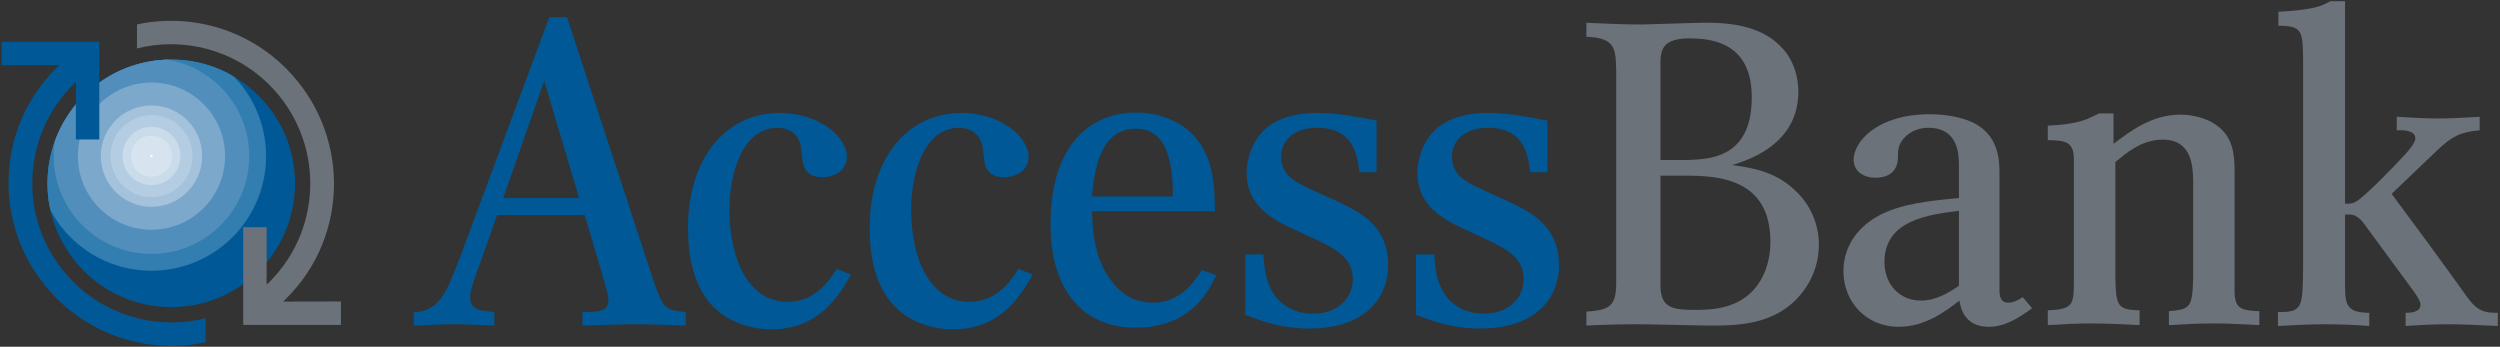 <svg xmlns="http://www.w3.org/2000/svg" width="685" height="95" viewBox="0 0 685 95"><rect x="0" y="0" width="685" height="95" fill="#333333" stroke="none"/><g><g><path fill="#005896" d="M80.842 50.241c0 18.725-15.186 33.912-33.912 33.912S13.018 68.967 13.018 50.241 28.204 16.328 46.93 16.328s33.912 15.187 33.912 33.913zM46.947 84.153h-.035M41.504 42.78h38.513"/></g><g/><g/><g/><g/><g/><g/><g/><g/><g/><g/><g/><g/><g/><g/><g/><g/><g/><g/><g/><g/><g/><g/><g/><g/><g/><g/><g/><g/><g/><g/><g/><g/><g/><g><path fill="#307caf" d="M41.504 42.78h31.407c0-8.443-3.332-16.107-8.752-21.75a33.75 33.75 0 0 0-17.229-4.702c-18.726 0-33.912 15.187-33.912 33.913 0 2.542.281 5.018.812 7.401 5.301 9.85 15.705 16.545 27.674 16.545 17.345 0 31.407-14.06 31.407-31.407z"/></g><g><path fill="#337eb0" d="M41.504 42.78H72.58c0-8.784-3.645-16.715-9.505-22.367a33.747 33.747 0 0 0-16.145-4.085c-18.726 0-33.912 15.187-33.912 33.913 0 2.117.195 4.19.567 6.2 5.056 10.313 15.657 17.415 27.92 17.415 17.162 0 31.075-13.913 31.075-31.076z"/></g><g/><g/><g/><g/><g/><g/><g/><g/><g/><g/><g/><g/><g><path fill="#518ebb" d="M41.504 42.78h26.78c0-13.322-9.73-24.37-22.47-26.432-14.188.46-26.177 9.638-30.78 22.351a26.926 26.926 0 0 0-.309 4.081c0 14.79 11.99 26.78 26.78 26.78 14.788 0 26.777-11.99 26.777-26.78z"/></g><g/><g/><g/><g/><g/><g/><g/><g/><g/><g/><g/><g/><g/><g/><g/><g/><g/><g/><g/><g><path fill="#7ca8cb" d="M41.504 42.78h20.167c0-11.138-9.03-20.167-20.167-20.167-11.138 0-20.167 9.03-20.167 20.167 0 11.138 9.03 20.167 20.167 20.167 11.137 0 20.166-9.029 20.166-20.167z"/></g><g/><g/><g/><g/><g/><g/><g/><g/><g/><g/><g/><g/><g/><g/><g/><g/><g/><g/><g><path fill="#a4c2db" d="M41.504 42.78H55.39c0-7.669-6.217-13.885-13.885-13.885S27.618 35.112 27.618 42.78s6.218 13.885 13.886 13.885c7.668 0 13.885-6.217 13.885-13.885z"/></g><g><path fill="#a4c2db" d="M41.504 42.78H55.06c0-7.486-6.069-13.555-13.555-13.555S27.95 35.295 27.95 42.78c0 7.485 6.07 13.555 13.555 13.555 7.486 0 13.555-6.069 13.555-13.555z"/></g><g/><g/><g/><g/><g/><g/><g><path fill="#b4cde2" d="M41.504 42.78h11.24c0-6.208-5.032-11.24-11.24-11.24s-11.24 5.032-11.24 11.24 5.032 11.24 11.24 11.24 11.24-5.032 11.24-11.24z"/></g><g/><g/><g/><g/><g/><g/><g/><g/><g/><g><path fill="#cadbea" d="M41.504 42.78h7.934a7.935 7.935 0 1 0-15.869 0 7.935 7.935 0 0 0 15.87 0z"/></g><g/><g/><g/><g/><g/><g/><g><path fill="#d7e4f0" d="M41.504 42.78h5.62a5.62 5.62 0 1 0-11.241 0 5.62 5.62 0 0 0 11.241 0z"/></g><g/><g/><g/><g/><g/><g/><g/><g/><g/><g/><g/><g/><g/><g/><g/><g><path fill="#fcfdfe" d="M41.504 42.78h.33a.33.33 0 1 0-.66 0 .33.33 0 0 0 .66 0z"/></g><g><path fill="#005896" d="M155.364 4.728l23.613 71.942c2.68 7.887 3.318 8.353 8.934 8.82v3.71c-4.594-.118-9.19-.348-13.913-.348-4.848 0-9.062.23-14.422.349V85.49c4.342 0 7.147-.12 7.147-3.254 0-1.271-.509-2.898-.89-4.292l-5.62-19.027h-23.995l-5.998 16.94c-.64 1.74-1.405 4.177-1.405 5.684 0 3.244 2.68 3.6 6.638 3.949v3.71c-3.83-.118-7.403-.348-11.109-.348-3.697 0-7.272.23-10.972.349l-.002-3.601c7.022-.458 8.807-4.991 12.892-15.66l24.251-65.212zm-6.254 17.407l-11.233 32.14h20.808z"/></g><g><path fill="#005896" d="M229.235 73.65c-3.192 5.34-7.276 9.051-13.402 9.051-10.977 0-15.957-12.066-15.957-25.176 0-10.91 3.959-22.513 13.149-22.513 2.808 0 5.36 1.394 6.254 4.41.38 1.508.38 3.133.64 4.641.125 1.043.636 4.525 5.485 4.525 2.554 0 6.637-1.509 6.637-5.569 0-5.686-7.786-12.067-18.378-12.067-15.062 0-25.146 12.761-25.146 31.33 0 6.611.895 17.174 8.68 23.317 3.573 2.906 8.805 4.643 14.04 4.643 13.277 0 18.635-9.278 21.953-14.967z"/></g><g><path fill="#005896" d="M279.02 73.65c-3.191 5.34-7.278 9.051-13.403 9.051-10.977 0-15.955-12.066-15.955-25.176 0-10.91 3.956-22.513 13.149-22.513 2.806 0 5.36 1.394 6.25 4.41.385 1.508.385 3.133.64 4.641.128 1.043.638 4.525 5.489 4.525 2.552 0 6.637-1.509 6.637-5.569 0-5.686-7.786-12.067-18.382-12.067-15.06 0-25.142 12.761-25.142 31.33 0 6.611.892 17.174 8.68 23.317 3.573 2.906 8.805 4.643 14.038 4.643 13.277 0 18.637-9.278 21.954-14.967z"/></g><g><path fill="#005896" d="M333.27 75.392c-2.17 4.522-7.019 14.383-22.207 14.383-14.939 0-23.23-11.022-23.23-28.307 0-6.612 1.02-14.272 4.848-20.538 5.106-8.237 13.146-10.095 18.51-10.095 5.613 0 10.846 1.858 14.548 4.99 7.02 6.266 7.02 15.087 7.15 22.045h-33.7c.256 5.803.641 14.504 6.768 20.773 1.657 1.736 4.594 4.296 10.081 4.297 7.532 0 11.488-6.157 13.275-8.943zM321.4 53.81c-.128-6.73-.512-18.563-10.209-18.563-9.959 0-11.36 11.95-12.002 18.563z"/></g><g><path fill="#005896" d="M360.589 65.647c6.123 2.899 10.081 5.336 10.081 10.903 0 4.872-3.829 9.406-10.977 9.406-3.829 0-7.019-1.4-9.316-3.72-3.573-3.711-3.958-8.701-4.211-12.53h-4.978v16.588c5.106 1.865 10.081 3.72 17.481 3.72 16.983 0 21.698-9.98 21.698-17.174.001-9.746-5.867-13.575-11.479-16.476-3.701-1.86-7.531-3.366-11.233-5.221-2.816-1.394-6.639-3.25-6.639-8.238.001-3.135 2.169-7.893 9.956-7.893 10.082 0 10.978 7.893 11.489 12.185l4.718-.001V33.04c-5.357-1.045-10.978-2.088-16.207-2.088-8.17-.001-12.382 2.669-14.169 4.293-3.316 2.903-5.231 7.659-5.231 12.184 0 9.282 7.91 12.997 12.253 15.083z"/></g><g><path fill="#005896" d="M407.396 65.647c6.123 2.899 10.08 5.336 10.08 10.903 0 4.872-3.83 9.406-10.977 9.406-3.83 0-7.018-1.4-9.314-3.72-3.573-3.711-3.956-8.701-4.213-12.53h-4.981v16.588c5.109 1.865 10.09 3.72 17.485 3.72 16.98 0 21.698-9.98 21.698-17.174 0-9.746-5.868-13.575-11.48-16.476-3.702-1.86-7.53-3.366-11.232-5.221-2.815-1.394-6.636-3.25-6.636-8.238 0-3.135 2.166-7.893 9.953-7.893 10.08 0 10.977 7.893 11.489 12.185l4.717-.001V33.04c-5.356-1.045-10.978-2.088-16.206-2.088-8.171-.001-12.385 2.669-14.167 4.293-3.318 2.903-5.238 7.659-5.238 12.184 0 9.282 7.916 12.997 12.258 15.083z"/></g><g><path fill="#6b727a" d="M434.669 6.236c4.98.232 9.962.466 14.807.466 1.28 0 4.98-.117 8.683-.234 3.7-.114 7.404-.232 8.81-.232 4.973 0 14.799.118 20.93 6.497 3.32 3.25 4.846 7.893 4.845 12.418 0 14.272-13.526 18.68-18.124 20.073 5.62.812 11.872 1.741 17.366 7.077a20.115 20.115 0 0 1 6.38 14.738c0 4.523-1.407 8.353-3.318 11.367-6.763 10.566-18.381 10.795-26.041 10.795-2.805 0-17.1-.349-20.29-.349-4.598 0-9.323.12-14.048.35V85.37c6.518-.346 8.043-1.737 8.17-7.426v-58.13c-.127-6.498-.127-9.4-8.17-9.747zM462.5 43.831c6.25-.232 17.483-.696 17.483-17.173 0-14.852-10.72-16.129-17.1-16.129-7.915 0-7.915 3.712-7.915 7.428v25.874zm-7.532 4.295v29.818c0 6.385 3.06 6.96 9.57 6.961 3.7 0 7.915-.229 11.872-2.322 6.124-3.245 8.674-9.86 8.674-16.357 0-17.405-14.423-18.1-23.48-18.1z"/></g><g><path fill="#6b727a" d="M536.754 45.688c0-3.134 0-10.676-8.427-10.676-3.19 0-5.74 1.508-7.15 3.482-1.141 1.625-1.141 2.902-1.141 4.525 0 1.161-.127 5.686-6.261 5.687-2.294 0-5.867-1.163-5.868-4.993 0-4.988 6.636-12.414 20.803-12.414 4.342 0 9.57.813 13.025 2.903 6.124 3.713 6.124 10.211 6.124 13.807v31.676c0 1.042.129 3.254 2.422 3.255 1.535 0 2.815-.815 3.957-1.519l2.55 3.025c-3.19 2.314-7.146 5.101-11.863 5.101-4.853 0-7.404-2.787-8.043-7.192-3.574 2.787-9.323 7.192-16.6 7.192-9.057 0-15.18-6.964-15.18-15.199 0-5.686 2.806-11.489 9.569-15.2 6.124-3.365 14.425-4.179 22.083-4.874zm0 12.067c-8.3 1.045-20.418 2.552-20.42 14.04 0 6.035 4.078 10.56 9.954 10.56 4.342 0 7.915-2.322 10.466-4.064z"/></g><g><path fill="#6b727a" d="M561.094 38.377c4.98.117 7.029.464 7.147 5.106v34.809c-.118 5.223-.502 6.492-7.147 6.731v4.059c3.829-.23 7.915-.466 11.745-.466 4.469 0 8.939.237 13.409.466v-4.058c-6.517-.12-6.518-1.508-6.645-10.327V44.413c2.943-2.437 7.147-6.15 13.024-6.15 8.044 0 8.17 7.542 8.3 10.908v27.266c-.256 7.773-.768 8.348-6.646 8.816v3.829c3.959-.23 8.044-.466 12-.466 4.342 0 8.172.237 12.77.466v-3.83c-6.39-.11-6.901-1.508-6.773-7.308v-31.79c-.128-3.6-.247-8.59-5.101-11.951-2.805-1.974-6.635-2.786-9.826-2.786-7.657-.001-13.535 4.409-18.251 8.006v-8.354h-3.958c-.64.347-1.28.695-1.92.928-3.573 1.858-8.162 2.206-12.128 2.436z"/></g><g><path fill="#6b727a" d="M624.288 7.05c6.635 0 6.634 1.625 6.764 9.05v57.32c-.129 10.79-.13 12.18-6.893 12.07v3.83c4.342-.239 8.555-.468 12.898-.468 3.957 0 7.521.12 12.119.467v-3.602c-5.74-.118-6.636-1.626-6.636-7.426v-19.49c2.421-.116 2.933.115 4.726 1.856l13.399 18.214c1.408 1.975 2.55 3.484 2.55 4.645 0 2.083-2.806 2.201-4.077 2.201v3.602c3.693-.238 7.267-.467 11.735-.467 3.958 0 8.428.23 13.529.467v-3.602c-3.574 0-5.612-.347-8.547-4.525-5.62-7.889-13.024-17.983-20.547-28.078l12.632-12.068c3.702-3.482 5.996-4.874 11.49-5.336l.001-3.714c-3.703.232-7.533.466-11.236.466-3.829 0-7.786-.234-11.488-.466v3.713c1.792-.116 5.11.001 5.11 2.206 0 1.157-1.664 3.131-2.816 4.407-3.18 3.483-11.352 11.836-13.399 12.88-1.271.698-2.166.698-3.062.581V.32h-3.958c-.768.35-1.525.814-2.422 1.16-3.317 1.276-9.569 1.625-11.872 1.74z"/></g><g><path fill="#6b727a" d="M37.545 6.692c14.28-3.045 29.74.97 40.833 12.061 17.412 17.41 17.567 45.537.16 62.943l-.94.941 15.815-.036v6.426h-26.77l-.003-26.775h6.423l-.014 15.774c.09-.118.787-.772.787-.772 14.902-14.9 14.902-39.06 0-53.962-9.844-9.843-23.728-13.184-36.314-10.022z"/></g><g><path fill="#005896" d="M56.34 93.77c-14.285 3.053-29.77-.96-40.869-12.056-17.41-17.41-17.567-45.538-.159-62.945l.94-.94-15.815.034V11.44h26.771l.002 26.774h-6.423l.013-15.776c-.089.119-.785.772-.785.772-14.9 14.903-14.9 39.062 0 53.96 9.843 9.845 23.73 13.19 36.313 10.027z"/></g></g></svg>